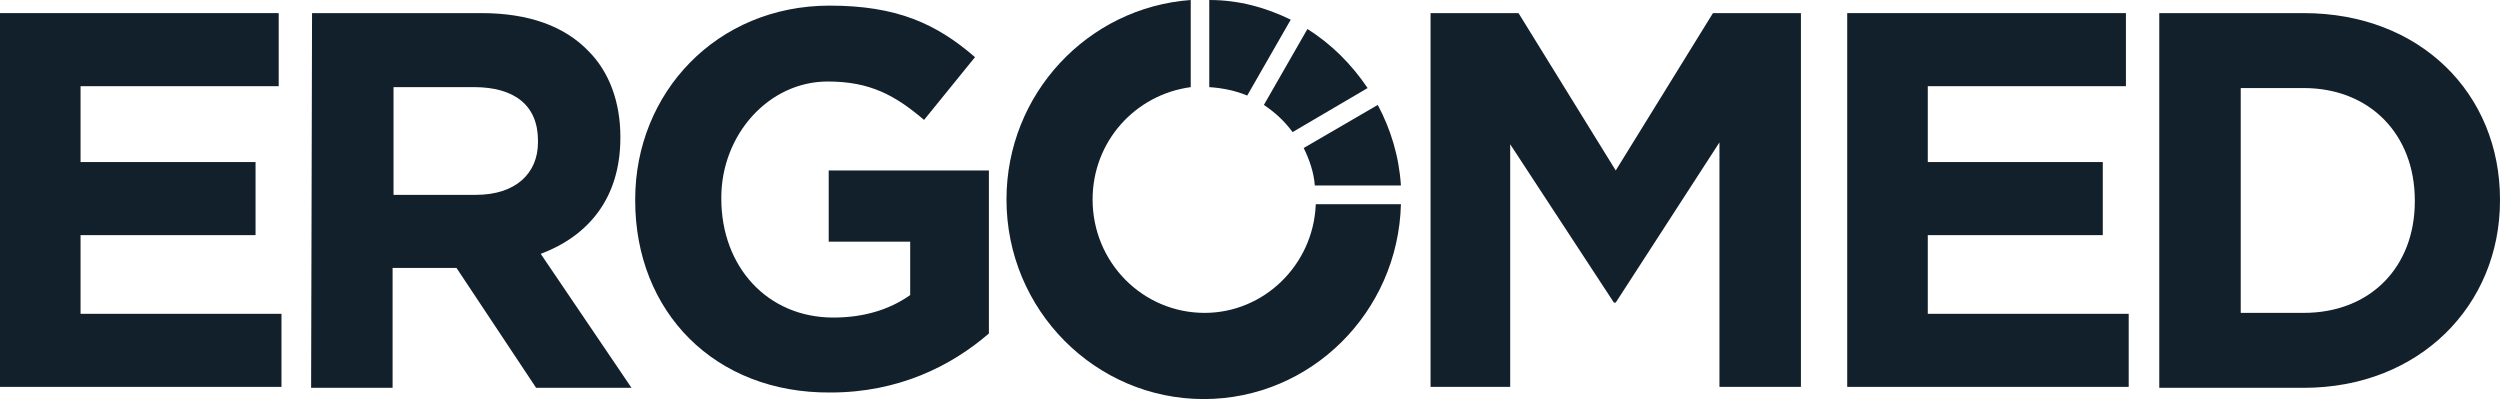 <svg width="213" height="34" viewBox="0 0 213 34" fill="none" xmlns="http://www.w3.org/2000/svg">
<path d="M0 1.117H23.745V7.343H6.863V13.807H21.773V20.033H6.863V26.737H23.982V32.962H0V1.117Z" fill="#12202B"/>
<path d="M26.586 1.117H41.023C45.046 1.117 48.123 2.235 50.174 4.39C51.909 6.146 52.856 8.7 52.856 11.653V11.732C52.856 16.92 50.095 20.113 46.071 21.629L53.803 33.042H45.677L38.892 22.826H33.449V33.042H26.507L26.586 1.117ZM40.549 16.601C43.941 16.601 45.835 14.765 45.835 12.132V11.972C45.835 8.939 43.784 7.423 40.391 7.423H33.528V16.601H40.549Z" fill="#12202B"/>
<path d="M54.118 17.08V17C54.118 7.902 61.06 0.479 70.685 0.479C76.365 0.479 79.757 1.995 83.07 4.869L78.731 10.216C76.286 8.141 74.156 6.944 70.527 6.944C65.478 6.944 61.455 11.493 61.455 16.84V16.92C61.455 22.747 65.399 27.056 71 27.056C73.525 27.056 75.734 26.418 77.548 25.141V20.592H70.606V14.526H84.254V28.413C81.019 31.207 76.522 33.441 70.763 33.441C60.902 33.521 54.118 26.578 54.118 17.08Z" fill="#12202B"/>
<path d="M121.883 1.117H129.378L137.661 14.526L145.944 1.117H153.439V32.962H146.497V12.132L137.661 25.779H137.503L128.668 12.291V32.962H121.883V1.117Z" fill="#12202B"/>
<path d="M157.383 1.117H181.129V7.343H164.247V13.807H179.157V20.033H164.247V26.737H181.365V32.962H157.383V1.117Z" fill="#12202B"/>
<path d="M183.969 1.117H196.276C206.216 1.117 213 7.981 213 17V17.08C213 26.019 206.137 33.042 196.276 33.042H183.969V1.117ZM190.911 7.423V26.657H196.276C201.956 26.657 205.742 22.747 205.742 17.16V17.08C205.742 11.413 201.877 7.502 196.276 7.502H190.911V7.423Z" fill="#12202B"/>
<path d="M107.683 8.939C108.63 9.578 109.419 10.296 110.129 11.254L116.519 7.502C115.178 5.507 113.442 3.751 111.391 2.474L107.683 8.939Z" fill="#12202B"/>
<path d="M112.101 17.479C111.865 22.587 107.684 26.657 102.635 26.657C97.349 26.657 93.089 22.347 93.089 17C93.089 12.052 96.718 8.061 101.451 7.423V0C92.695 0.638 85.752 7.981 85.752 17C85.752 26.418 93.326 34 102.556 34C111.707 34 119.122 26.578 119.359 17.399H112.101V17.479Z" fill="#12202B"/>
<path d="M117.386 8.939L111.075 12.61C111.549 13.568 111.943 14.685 112.022 15.803H119.359C119.201 13.328 118.491 11.014 117.386 8.939Z" fill="#12202B"/>
<path d="M109.971 1.676C107.841 0.638 105.553 0 103.029 0V7.423C104.212 7.502 105.317 7.742 106.263 8.141L109.971 1.676Z" fill="#12202B"/>
</svg>
